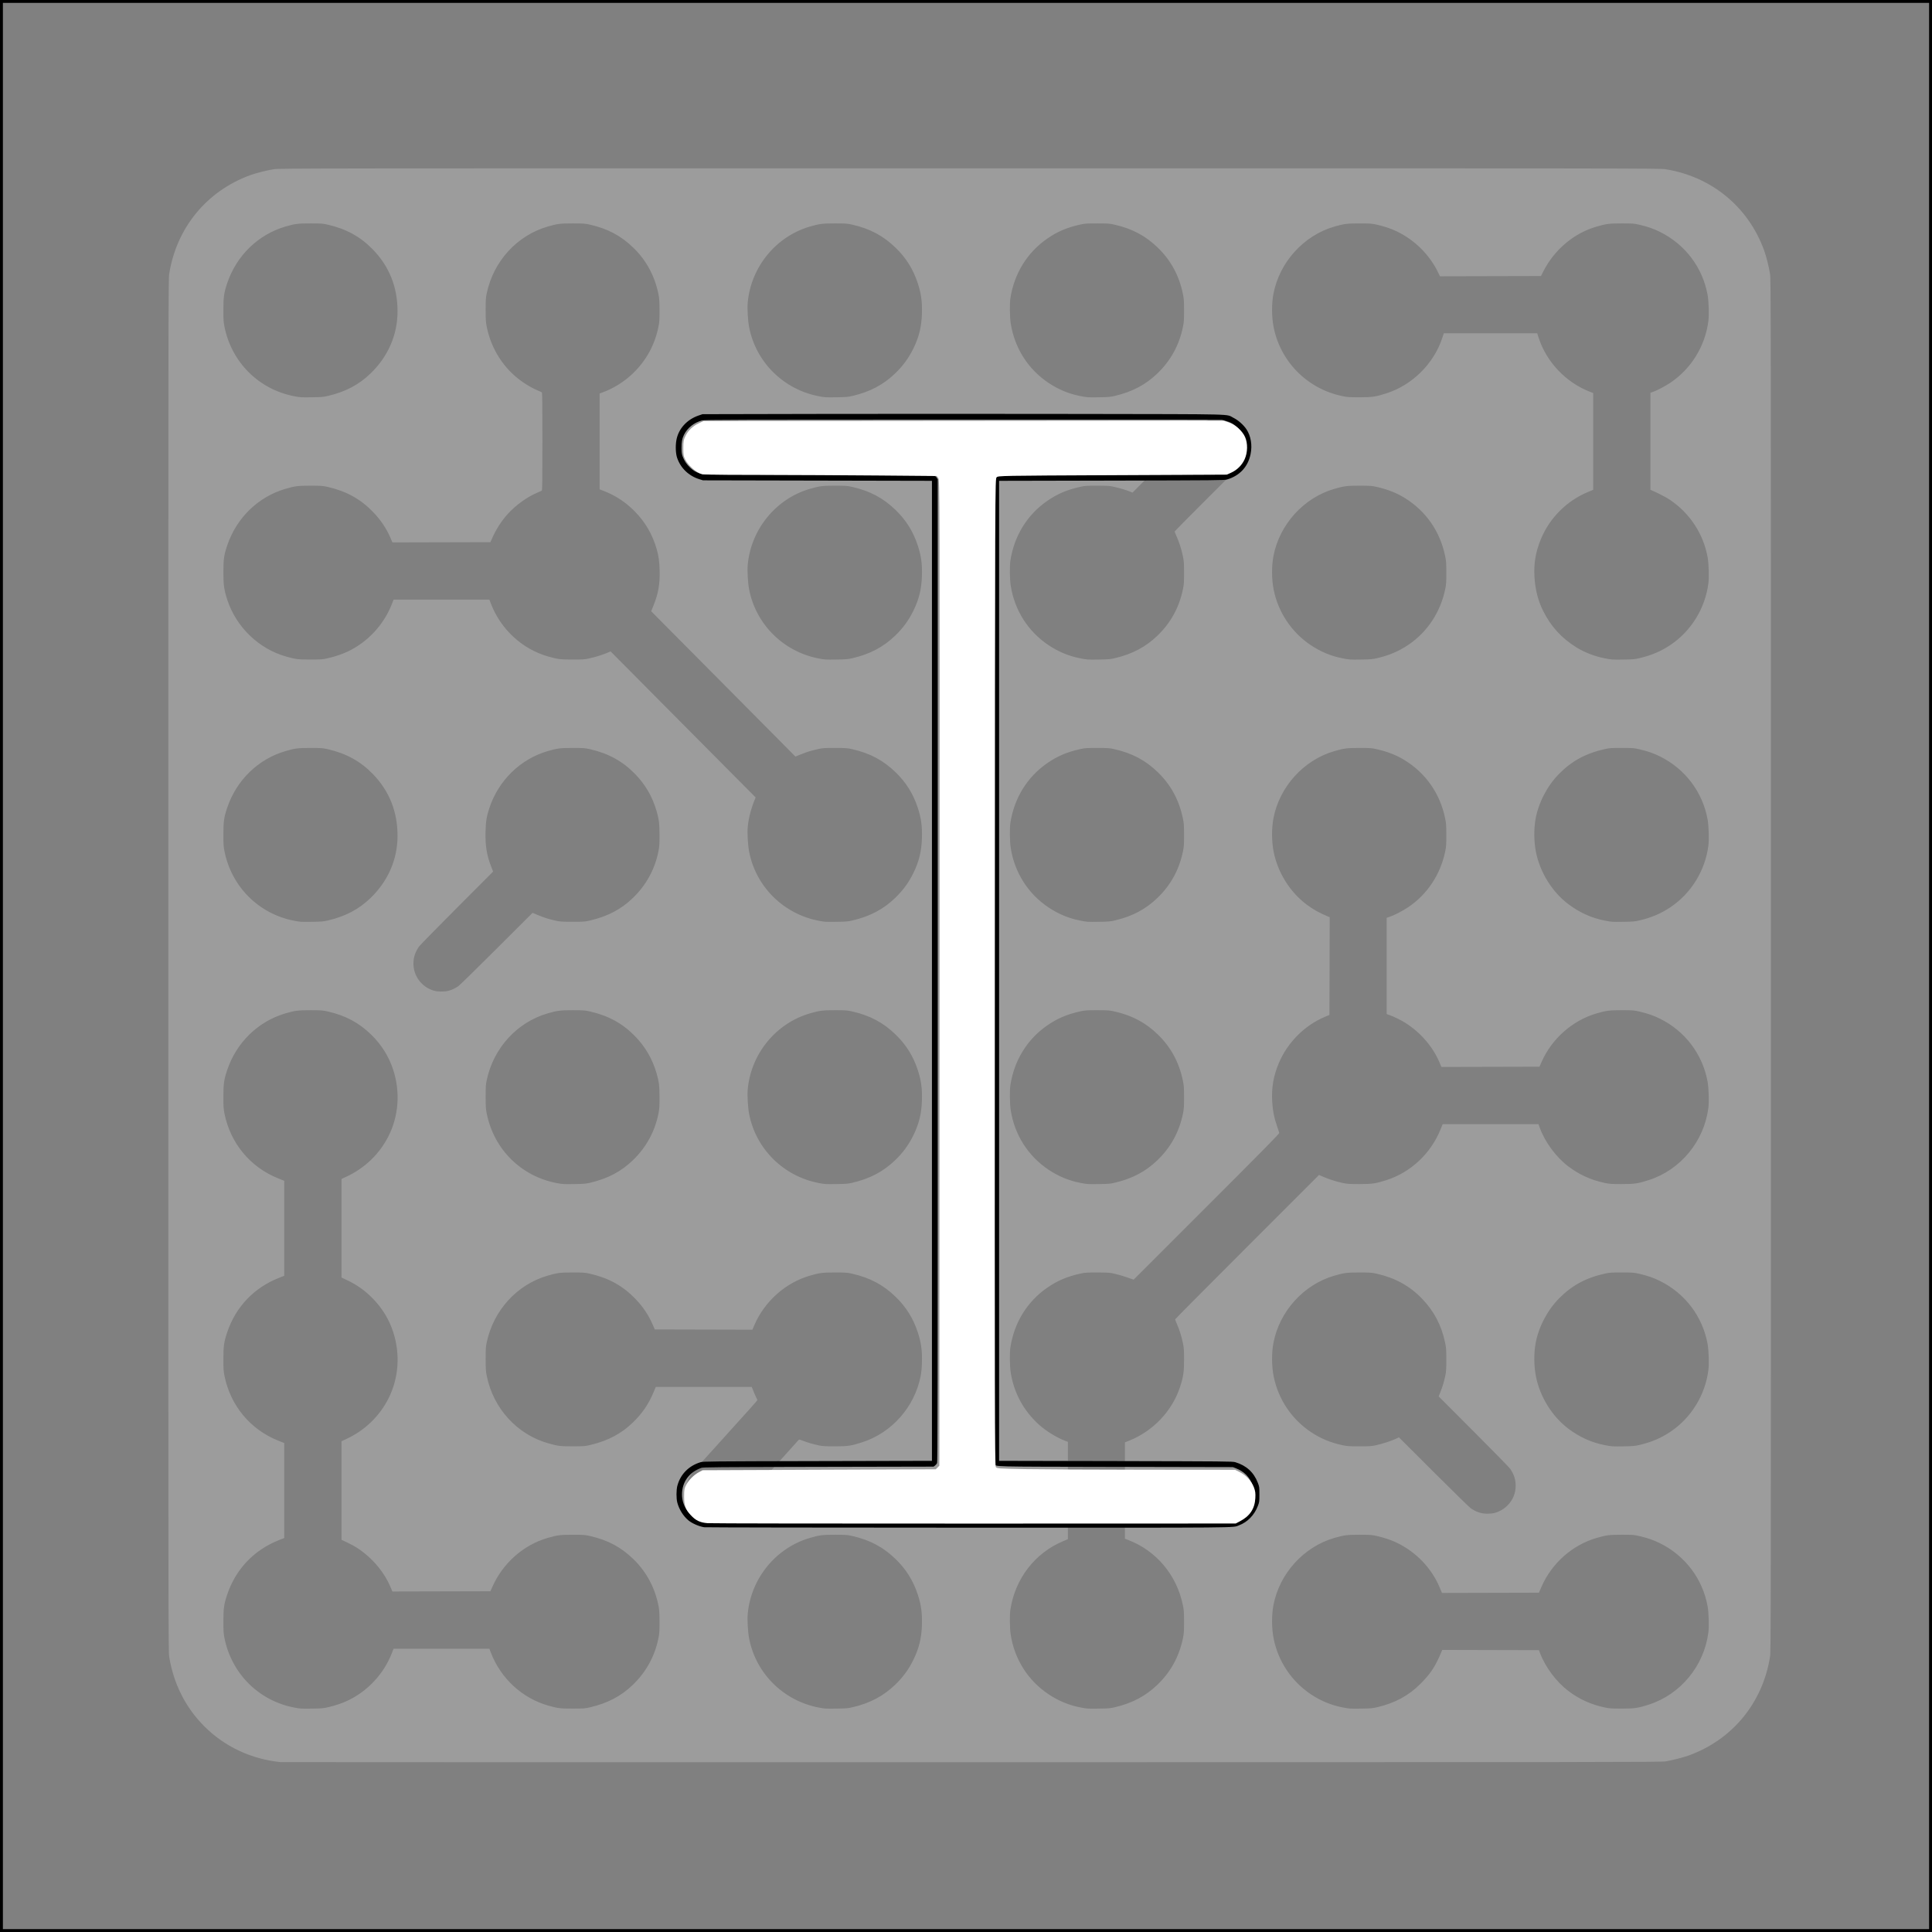 <?xml version="1.0" encoding="UTF-8" standalone="no"?>
<svg
   xmlns:dc="http://purl.org/dc/elements/1.1/"
   xmlns:cc="http://creativecommons.org/ns#"
   xmlns:rdf="http://www.w3.org/1999/02/22-rdf-syntax-ns#"
   xmlns:svg="http://www.w3.org/2000/svg"
   xmlns="http://www.w3.org/2000/svg"
   xmlns:sodipodi="http://sodipodi.sourceforge.net/DTD/sodipodi-0.dtd"
   xmlns:inkscape="http://www.inkscape.org/namespaces/inkscape"
   width="1411.111mm"
   height="1411.111mm"
   viewBox="0 0 1411.111 1411.111"
   version="1.1"
   id="svg8"
   inkscape:version="1.0.1 (3bc2e813f5, 2020-09-07)"
   sodipodi:docname="logo.svg">
  <rect x="0" y="0" width="1411.111" height="1411.111" fill="#808080" stroke="none"/>
  <defs
     id="defs2" />
  <sodipodi:namedview
     id="base"
     pagecolor="#ffffff"
     bordercolor="#666666"
     borderopacity="1.0"
     inkscape:pageopacity="0.0"
     inkscape:pageshadow="2"
     inkscape:zoom="0.31765564"
     inkscape:cx="1074.6479"
     inkscape:cy="2274.0444"
     inkscape:document-units="mm"
     inkscape:current-layer="layer1"
     inkscape:document-rotation="0"
     showgrid="false"
     inkscape:window-width="3840"
     inkscape:window-height="2066"
     inkscape:window-x="-11"
     inkscape:window-y="-11"
     inkscape:window-maximized="1" />
  <g
     inkscape:groupmode="layer"
     id="layer2"
     inkscape:label="Layer 2"
     style="display:none">
    <rect
       style="display:inline;fill:#1a1a1a;stroke-width:0.265"
       id="rect1431"
       width="1411.111"
       height="1411.111"
       x="0"
       y="0" />
  </g>
  <g
     inkscape:label="Back"
     inkscape:groupmode="layer"
     id="layer1"
     style="display:inline">
    <path
       style="fill:#ffffff;fill-opacity:0.226;stroke-width:0.353"
       d="m 204.964,1287.047 c -21.56,-2.231 -40.876,-11.304 -55.765,-26.193 -13.676,-13.676 -22.502,-31.203 -25.622,-50.884 -0.608,-3.835 -0.634,-24.563 -0.634,-504.944 0,-480.381 0.026,-501.109 0.634,-504.944 5.351,-33.756 27.491,-60.664 59.423,-72.223 4.209,-1.523 12.003,-3.478 17.082,-4.283 3.835,-0.608 24.682,-0.634 508.119,-0.634 483.436,0 504.284,0.026 508.119,0.634 33.756,5.351 60.664,27.491 72.223,59.423 1.523,4.209 3.478,12.003 4.283,17.082 0.608,3.835 0.634,24.563 0.634,504.944 0,480.381 -0.026,501.109 -0.634,504.944 -5.353,33.763 -27.489,60.663 -59.44,72.229 -3.725,1.348 -11.691,3.395 -16.656,4.28 -3.137,0.559 -35.521,0.6 -506.942,0.646 -276.975,0.027 -504.146,-0.01 -504.825,-0.078 z m 34.722,-40.118 c 5.322,-1.255 9.957,-2.806 13.93,-4.663 14.873,-6.95 26.733,-19.67 32.678,-35.048 l 1.164,-3.011 h 34.981 34.981 l 1.162,3.007 c 7.28,18.832 22.961,33.233 41.997,38.571 7.083,1.986 8.586,2.168 17.815,2.155 8.144,-0.012 8.877,-0.067 12.7,-0.969 12.848,-3.03 22.645,-8.199 31.181,-16.449 9.693,-9.368 15.967,-20.804 18.632,-33.957 0.706,-3.484 0.808,-5.019 0.797,-11.936 -0.01,-6.014 -0.162,-8.727 -0.627,-11.196 -2.533,-13.443 -8.787,-25.248 -18.288,-34.523 -9.023,-8.809 -18.742,-14.019 -31.695,-16.992 -3.777,-0.867 -4.653,-0.932 -12.7,-0.948 -9.169,-0.018 -11.435,0.269 -18.521,2.347 -17.708,5.192 -32.618,18.426 -40.284,35.756 l -1.396,3.155 -35.794,0.09 -35.794,0.09 -1.327,-3.133 c -4.934,-11.653 -14.068,-22.213 -25.324,-29.277 -1.285,-0.806 -4.182,-2.344 -6.438,-3.416 l -4.102,-1.95 v -35.977 -35.977 l 3.791,-1.775 c 13.35,-6.25 24.045,-16.582 30.565,-29.53 7.415,-14.723 8.675,-32.101 3.497,-48.233 -3.029,-9.438 -7.923,-17.499 -15.065,-24.815 -5.555,-5.69 -11.342,-9.809 -18.686,-13.3 l -4.102,-1.95 v -35.978 -35.978 l 3.791,-1.775 c 13.35,-6.25 24.045,-16.582 30.565,-29.53 7.415,-14.723 8.675,-32.101 3.497,-48.233 -3.141,-9.788 -8.539,-18.468 -16.037,-25.787 -9.024,-8.809 -18.742,-14.019 -31.695,-16.992 -3.777,-0.867 -4.653,-0.932 -12.7,-0.948 -9.175,-0.018 -11.497,0.277 -18.521,2.352 -19.855,5.867 -35.597,21.212 -42.365,41.296 -2.35,6.973 -2.79,10.048 -2.79,19.482 0,7.435 0.099,8.954 0.81,12.465 4.371,21.572 18.804,38.999 39.054,47.152 l 4.586,1.847 v 34.679 34.679 l -3.762,1.48 c -18.294,7.195 -31.638,21.201 -37.898,39.776 -2.35,6.973 -2.79,10.048 -2.79,19.482 0,7.435 0.099,8.954 0.81,12.465 4.371,21.573 18.804,38.999 39.054,47.152 l 4.586,1.847 v 34.679 34.679 l -3.762,1.48 c -18.294,7.195 -31.638,21.201 -37.898,39.776 -2.35,6.973 -2.79,10.047 -2.79,19.482 0,7.435 0.099,8.954 0.81,12.465 5.263,25.977 25.153,45.711 51.048,50.649 4.35,0.829 4.776,0.853 13.053,0.736 6.868,-0.098 8.205,-0.215 11.615,-1.019 z m 383.143,-0.01 c 12.64,-2.977 22.402,-8.144 30.977,-16.396 5.739,-5.522 9.859,-11.153 13.322,-18.207 4.119,-8.389 5.953,-15.876 6.234,-25.451 0.261,-8.883 -0.551,-14.773 -3.092,-22.427 -3.352,-10.1 -8.506,-18.326 -16.095,-25.688 -8.981,-8.713 -18.668,-13.887 -31.523,-16.838 -3.777,-0.867 -4.653,-0.932 -12.7,-0.948 -9.169,-0.018 -11.435,0.269 -18.521,2.347 -24.706,7.244 -42.879,29.442 -45.285,55.315 -0.416,4.476 0.082,13.374 1.017,18.168 4.99,25.574 25.121,45.485 50.971,50.414 4.35,0.829 4.776,0.853 13.053,0.736 6.879,-0.098 8.202,-0.214 11.642,-1.025 z m 191.558,0 c 12.64,-2.977 22.402,-8.144 30.977,-16.396 9.701,-9.336 15.884,-20.586 18.633,-33.905 0.744,-3.604 0.835,-4.963 0.82,-12.171 -0.016,-7.409 -0.099,-8.499 -0.958,-12.544 -4.617,-21.74 -19.323,-39.187 -39.682,-47.077 l -2.558,-0.991 v -35.177 -35.177 l 2.91,-1.153 c 17.673,-6.999 31.714,-21.818 37.433,-39.506 2.352,-7.275 2.873,-10.863 2.867,-19.756 -0.004,-6.872 -0.114,-8.48 -0.818,-11.978 -0.967,-4.803 -2.456,-9.584 -4.334,-13.914 -0.753,-1.736 -1.369,-3.329 -1.369,-3.538 0,-0.209 23.645,-24.025 52.544,-52.924 l 52.544,-52.543 3.076,1.336 c 4.231,1.838 9.458,3.506 14.073,4.491 3.457,0.738 4.804,0.829 12.347,0.832 9.428,0.004 11.807,-0.345 19.756,-2.888 17.761,-5.684 32.452,-19.472 39.542,-37.109 l 1.505,-3.744 h 34.987 34.987 l 0.969,2.646 c 3.865,10.552 11.954,21.483 20.881,28.216 8.084,6.097 16.483,9.905 26.584,12.052 3.45,0.733 4.821,0.825 12.347,0.828 9.428,0.004 11.807,-0.345 19.756,-2.888 23.251,-7.441 40.504,-28.361 43.586,-52.85 0.547,-4.345 0.253,-14.346 -0.554,-18.871 -3.591,-20.124 -16.438,-37.132 -34.919,-46.229 -4.746,-2.336 -8.634,-3.684 -14.834,-5.142 -4.008,-0.943 -4.643,-0.992 -12.859,-1.004 -9.156,-0.013 -11.385,0.268 -18.521,2.339 -17.447,5.062 -32.595,18.383 -40.049,35.22 l -1.64,3.704 -35.808,0.09 -35.807,0.09 -1.476,-3.457 c -4.951,-11.596 -13.984,-21.968 -25.228,-28.969 -3.009,-1.873 -7.926,-4.282 -10.971,-5.374 l -2.303,-0.826 v -35.164 -35.164 l 1.852,-0.602 c 3.507,-1.139 9.623,-4.284 13.864,-7.129 13.884,-9.313 23.512,-23.804 27.01,-40.657 0.75,-3.613 0.84,-4.944 0.825,-12.171 -0.016,-7.408 -0.099,-8.499 -0.959,-12.544 -3.799,-17.887 -14.086,-32.532 -29.539,-42.055 -5.814,-3.583 -12.302,-6.143 -20.108,-7.935 -3.777,-0.867 -4.653,-0.932 -12.7,-0.948 -9.16,-0.018 -11.377,0.261 -18.521,2.334 -22.358,6.486 -40.029,25.993 -44.442,49.057 -1.411,7.376 -1.34,17.059 0.181,24.612 3.033,15.055 11.875,29.204 23.918,38.272 4.932,3.713 9.463,6.235 16.2,9.015 l 0.795,0.328 -0.09,35.694 -0.09,35.694 -3.175,1.32 c -14.855,6.176 -27.368,18.68 -33.739,33.715 -4.024,9.496 -5.517,18.168 -4.893,28.423 0.405,6.657 1.341,11.433 3.406,17.392 0.874,2.522 1.664,4.904 1.755,5.292 0.131,0.558 -10.977,11.844 -53.098,53.953 l -53.264,53.247 -1.168,-0.399 c -0.643,-0.22 -2.824,-0.973 -4.847,-1.673 -2.023,-0.7 -5.516,-1.694 -7.761,-2.207 -3.802,-0.869 -4.677,-0.935 -12.726,-0.951 -7.774,-0.015 -9.015,0.065 -12.347,0.8 -9.909,2.186 -16.923,5.182 -24.518,10.472 -14.44,10.057 -23.886,25.426 -26.669,43.391 -0.595,3.838 -0.475,13.719 0.22,18.224 2.317,15.011 9.41,28.111 20.757,38.337 4.977,4.486 12.745,9.3 18.64,11.552 l 2.398,0.916 v 35.55 35.55 l -3.228,1.338 c -20.757,8.604 -35.262,27.335 -38.788,50.092 -0.595,3.838 -0.475,13.719 0.22,18.224 2.79,18.071 12.69,33.651 27.755,43.677 7.101,4.726 14.738,7.896 22.859,9.49 5.306,1.041 5.393,1.047 13.935,0.925 6.879,-0.098 8.202,-0.214 11.642,-1.025 z m 191.558,0 c 12.986,-3.059 22.901,-8.433 31.592,-17.123 7.492,-7.491 11.06,-12.991 15.519,-23.92 l 0.325,-0.795 35.322,0.09 35.321,0.09 0.796,2.117 c 3.856,10.249 11.972,21.104 20.7,27.687 8.084,6.097 16.483,9.905 26.584,12.052 3.45,0.733 4.821,0.825 12.347,0.828 9.428,0 11.807,-0.345 19.756,-2.888 23.251,-7.441 40.504,-28.361 43.586,-52.85 0.547,-4.345 0.253,-14.346 -0.554,-18.871 -3.591,-20.124 -16.438,-37.132 -34.919,-46.23 -4.746,-2.336 -8.634,-3.684 -14.834,-5.142 -4.008,-0.943 -4.643,-0.992 -12.859,-1.004 -9.156,-0.013 -11.385,0.268 -18.521,2.339 -17.684,5.13 -32.839,18.59 -40.253,35.749 l -1.829,4.233 -35.41,0.09 -35.41,0.09 -1.663,-3.97 c -5.963,-14.233 -17.409,-26.111 -31.667,-32.863 -4.071,-1.928 -8.688,-3.471 -14.105,-4.715 -3.777,-0.867 -4.653,-0.932 -12.7,-0.948 -9.16,-0.018 -11.377,0.261 -18.521,2.334 -22.358,6.486 -40.029,25.993 -44.442,49.057 -1.411,7.376 -1.34,17.059 0.181,24.612 3.342,16.592 13.138,31.188 27.223,40.562 7.101,4.726 14.738,7.896 22.859,9.49 5.306,1.041 5.393,1.047 13.935,0.925 6.879,-0.098 8.202,-0.214 11.642,-1.025 z M 527.908,1108.849 c 5.161,-1.889 7.84,-4.296 20.678,-18.586 4.356,-4.849 9.514,-10.564 11.462,-12.7 1.948,-2.136 7.884,-8.725 13.191,-14.643 5.307,-5.918 9.84,-10.967 10.072,-11.22 0.344,-0.375 0.918,-0.263 3.101,0.604 3.097,1.23 7.613,2.539 11.899,3.448 2.412,0.512 4.656,0.637 11.465,0.638 9.434,0 11.833,-0.349 19.756,-2.893 21.798,-7.001 38.339,-25.631 42.883,-48.3 0.532,-2.655 0.824,-5.701 0.947,-9.886 0.261,-8.883 -0.551,-14.773 -3.092,-22.427 -3.352,-10.1 -8.506,-18.326 -16.095,-25.688 -8.981,-8.713 -18.668,-13.887 -31.523,-16.838 -3.777,-0.867 -4.653,-0.932 -12.7,-0.948 -9.169,-0.018 -11.435,0.269 -18.521,2.347 -17.791,5.217 -32.983,18.757 -40.421,36.029 l -1.47,3.414 -35.647,-0.09 -35.647,-0.09 -1.468,-3.391 c -3.132,-7.236 -7.226,-13.327 -12.863,-19.136 -9.078,-9.357 -19.381,-15.05 -32.82,-18.135 -3.777,-0.867 -4.653,-0.932 -12.7,-0.948 -9.169,-0.018 -11.435,0.269 -18.521,2.347 -22.282,6.533 -39.316,25.178 -44.342,48.533 -0.722,3.358 -0.814,4.735 -0.814,12.25 0,7.435 0.099,8.954 0.81,12.465 4.821,23.797 22.236,42.823 45.051,49.221 7.083,1.986 8.586,2.168 17.815,2.155 8.144,-0.012 8.877,-0.067 12.7,-0.969 12.964,-3.058 22.719,-8.232 31.341,-16.625 6.852,-6.67 11.322,-13.276 15.059,-22.258 l 1.468,-3.528 h 35.044 35.044 l 1.28,3.175 c 0.704,1.746 1.628,3.843 2.053,4.66 0.425,0.817 0.772,1.628 0.772,1.802 0,0.311 -6.372,7.44 -28.751,32.165 -20.069,22.174 -19.888,21.958 -21.682,25.791 -1.206,2.576 -2.118,6.361 -2.118,8.783 0,2.679 0.965,6.387 2.441,9.383 2.397,4.864 7.465,9.002 12.931,10.559 2.666,0.76 9.283,0.498 11.932,-0.471 z m 563.712,-3.803 c 3.391,-0.875 6.833,-2.864 9.403,-5.434 3.941,-3.941 5.994,-8.896 5.994,-14.467 0,-4.5 -1.177,-8.153 -3.977,-12.347 -0.583,-0.873 -12.574,-13.126 -26.647,-27.229 l -25.587,-25.641 1.289,-3.286 c 1.643,-4.188 2.472,-6.95 3.476,-11.577 0.71,-3.272 0.803,-4.672 0.798,-11.994 -0.01,-7.634 -0.081,-8.641 -0.949,-12.721 -2.689,-12.628 -8.156,-22.932 -16.996,-32.032 -8.871,-9.133 -19.377,-14.91 -32.654,-17.958 -3.777,-0.867 -4.653,-0.932 -12.7,-0.948 -9.16,-0.018 -11.377,0.261 -18.521,2.334 -22.358,6.486 -40.029,25.993 -44.442,49.057 -1.411,7.376 -1.34,17.059 0.181,24.612 3.342,16.592 13.138,31.188 27.223,40.562 7.066,4.703 14.386,7.75 23.035,9.588 3.45,0.733 4.821,0.825 12.347,0.828 7.589,0 8.851,-0.083 12.171,-0.822 4.682,-1.042 10.647,-2.958 14.071,-4.518 l 2.65,-1.208 25.418,25.363 c 13.98,13.95 26.132,25.84 27.005,26.422 4.209,2.808 7.607,3.917 12.12,3.953 1.79,0.014 4.05,-0.214 5.292,-0.534 z m 105.884,-49.681 c 8.83,-2.08 15.671,-5 22.595,-9.645 15.166,-10.172 25.397,-26.823 27.694,-45.069 0.547,-4.345 0.253,-14.346 -0.554,-18.871 -3.591,-20.124 -16.438,-37.132 -34.919,-46.229 -4.746,-2.336 -8.634,-3.684 -14.834,-5.142 -4.008,-0.943 -4.643,-0.992 -12.859,-1.004 -7.763,-0.011 -9.02,0.071 -12.347,0.805 -13.921,3.071 -24.258,8.663 -33.636,18.196 -8.632,8.774 -15.067,21.236 -17.143,33.198 -1.257,7.242 -1.125,16.481 0.338,23.812 2.968,14.871 11.865,29.183 23.68,38.094 8.102,6.11 16.881,10.085 26.407,11.954 5.306,1.041 5.393,1.047 13.935,0.925 6.879,-0.098 8.202,-0.214 11.642,-1.025 z M 431.244,863.812 c 12.705,-2.995 22.529,-8.19 31.032,-16.408 9.693,-9.368 15.967,-20.804 18.632,-33.957 0.706,-3.484 0.808,-5.019 0.797,-11.936 -0.015,-8.519 -0.372,-11.452 -2.137,-17.545 -3.062,-10.567 -8.202,-19.412 -15.807,-27.202 -9.006,-9.225 -19.329,-14.902 -32.666,-17.964 -3.777,-0.867 -4.653,-0.932 -12.7,-0.948 -9.169,-0.018 -11.435,0.269 -18.521,2.347 -22.282,6.533 -39.316,25.178 -44.342,48.533 -0.722,3.358 -0.814,4.735 -0.814,12.25 0,7.435 0.099,8.954 0.81,12.465 5.275,26.035 25.095,45.701 51.048,50.649 4.35,0.829 4.776,0.853 13.053,0.736 6.868,-0.098 8.205,-0.215 11.615,-1.019 z m 191.585,-0.005 c 12.64,-2.977 22.402,-8.144 30.977,-16.396 5.739,-5.522 9.859,-11.153 13.322,-18.207 4.119,-8.389 5.953,-15.876 6.234,-25.451 0.261,-8.883 -0.551,-14.773 -3.092,-22.427 -3.352,-10.1 -8.506,-18.326 -16.095,-25.688 -8.981,-8.713 -18.668,-13.887 -31.523,-16.838 -3.777,-0.867 -4.653,-0.932 -12.7,-0.948 -9.169,-0.018 -11.435,0.269 -18.521,2.347 -24.706,7.244 -42.879,29.442 -45.285,55.315 -0.416,4.476 0.082,13.374 1.017,18.168 4.99,25.574 25.121,45.485 50.971,50.414 4.35,0.829 4.776,0.853 13.053,0.736 6.879,-0.098 8.202,-0.214 11.642,-1.025 z m 191.558,0 c 12.64,-2.977 22.402,-8.144 30.977,-16.396 9.701,-9.336 15.884,-20.586 18.633,-33.905 0.744,-3.604 0.835,-4.963 0.82,-12.171 -0.016,-7.408 -0.099,-8.499 -0.958,-12.544 -2.783,-13.104 -8.795,-24.102 -18.124,-33.152 -8.981,-8.713 -18.668,-13.887 -31.523,-16.838 -3.777,-0.867 -4.653,-0.932 -12.7,-0.948 -7.774,-0.015 -9.015,0.065 -12.347,0.8 -9.909,2.186 -16.923,5.182 -24.518,10.472 -14.44,10.057 -23.886,25.426 -26.669,43.391 -0.595,3.838 -0.475,13.719 0.22,18.224 2.79,18.071 12.69,33.651 27.755,43.677 7.101,4.726 14.738,7.896 22.859,9.49 5.306,1.041 5.393,1.047 13.935,0.925 6.879,-0.098 8.202,-0.214 11.642,-1.025 z M 327.478,723.698 c 2.345,-0.608 4.849,-1.78 7.308,-3.422 0.873,-0.583 13.421,-12.869 27.884,-27.302 l 26.296,-26.242 3.799,1.592 c 4.434,1.857 8.194,3.043 13.105,4.131 3.115,0.69 4.561,0.783 12.347,0.792 8.385,0.01 9.019,-0.037 12.876,-0.949 12.864,-3.041 22.647,-8.203 31.181,-16.452 9.693,-9.368 15.967,-20.804 18.632,-33.957 0.706,-3.484 0.808,-5.019 0.797,-11.936 -0.015,-8.519 -0.372,-11.452 -2.137,-17.545 -3.062,-10.567 -8.202,-19.412 -15.807,-27.202 -9.006,-9.226 -19.329,-14.902 -32.666,-17.964 -3.777,-0.867 -4.653,-0.932 -12.7,-0.948 -9.169,-0.018 -11.435,0.269 -18.521,2.347 -19.852,5.821 -35.819,21.452 -42.452,41.557 -2.041,6.186 -2.605,9.721 -2.79,17.473 -0.241,10.12 0.899,17.078 4.159,25.384 l 1.386,3.531 -26.581,26.636 c -14.62,14.65 -27.058,27.35 -27.641,28.223 -2.801,4.195 -3.977,7.847 -3.977,12.347 0,9.194 6.091,17.239 14.993,19.802 2.721,0.783 7.696,0.833 10.507,0.104 z M 239.686,672.254 c 12.821,-3.023 22.603,-8.223 31.192,-16.584 12.623,-12.287 19.448,-28.066 19.48,-45.036 0.034,-17.817 -6.043,-33.022 -18.155,-45.429 -9.006,-9.226 -19.329,-14.902 -32.666,-17.964 -3.777,-0.867 -4.653,-0.932 -12.7,-0.948 -9.175,-0.018 -11.497,0.277 -18.521,2.352 -19.855,5.867 -35.597,21.212 -42.365,41.296 -2.35,6.973 -2.79,10.048 -2.79,19.482 0,7.435 0.099,8.954 0.81,12.465 5.263,25.978 25.153,45.711 51.048,50.649 4.35,0.829 4.776,0.853 13.053,0.736 6.868,-0.098 8.205,-0.215 11.615,-1.019 z m 383.143,-0.005 c 12.64,-2.977 22.402,-8.144 30.977,-16.396 5.739,-5.522 9.859,-11.153 13.322,-18.207 4.119,-8.389 5.953,-15.876 6.234,-25.451 0.261,-8.883 -0.551,-14.773 -3.092,-22.427 -3.352,-10.1 -8.506,-18.326 -16.095,-25.688 -8.981,-8.713 -18.668,-13.887 -31.523,-16.838 -3.777,-0.867 -4.653,-0.932 -12.7,-0.948 -7.785,-0.015 -9.011,0.064 -12.347,0.803 -5.163,1.143 -8.015,2.019 -12.643,3.883 l -4,1.611 -15.197,-15.328 C 557.408,528.832 540.317,511.616 527.788,499.004 515.258,486.392 498.393,469.406 490.311,461.257 l -14.695,-14.817 1.711,-4.233 c 3.517,-8.703 4.748,-15.754 4.466,-25.576 -0.197,-6.85 -0.728,-10.617 -2.227,-15.79 -3.059,-10.557 -8.202,-19.406 -15.804,-27.193 -6.558,-6.717 -14.113,-11.714 -22.78,-15.065 l -3.007,-1.162 v -35.024 -35.024 l 2.158,-0.772 c 7.829,-2.803 15.965,-7.899 22.144,-13.871 9.693,-9.368 15.967,-20.804 18.632,-33.957 0.706,-3.484 0.808,-5.019 0.797,-11.936 -0.01,-6.014 -0.162,-8.727 -0.627,-11.196 -2.533,-13.443 -8.787,-25.248 -18.288,-34.523 -9.023,-8.809 -18.742,-14.019 -31.695,-16.992 -3.777,-0.867 -4.653,-0.932 -12.7,-0.948 -9.169,-0.018 -11.435,0.269 -18.521,2.347 -22.282,6.533 -39.316,25.178 -44.342,48.533 -0.722,3.358 -0.814,4.735 -0.814,12.25 0,7.435 0.099,8.954 0.81,12.465 3.335,16.459 12.644,30.814 26.001,40.093 3.88,2.695 8.003,5.019 11.289,6.36 1.358,0.555 2.668,1.157 2.91,1.339 0.348,0.261 0.441,7.851 0.441,35.875 0,28.024 -0.093,35.614 -0.441,35.875 -0.243,0.182 -1.552,0.791 -2.91,1.353 -7.663,3.173 -16.078,9.21 -22.025,15.8 -4.467,4.951 -8.422,11.083 -11.204,17.371 l -1.396,3.155 -35.794,0.09 -35.794,0.09 -1.327,-3.133 c -2.947,-6.961 -7.281,-13.406 -12.922,-19.221 -9.078,-9.357 -19.381,-15.05 -32.82,-18.135 -3.777,-0.867 -4.653,-0.932 -12.7,-0.948 -9.175,-0.018 -11.497,0.277 -18.521,2.352 -19.855,5.867 -35.597,21.212 -42.365,41.296 -2.35,6.973 -2.79,10.048 -2.79,19.482 0,9.533 0.49,13.009 2.851,20.226 6.522,19.933 23.046,35.862 43.01,41.459 7.083,1.986 8.586,2.168 17.815,2.155 8.144,-0.012 8.877,-0.067 12.7,-0.969 5.458,-1.287 10.059,-2.825 14.095,-4.711 14.856,-6.942 26.72,-19.67 32.662,-35.041 l 1.164,-3.011 h 34.981 34.981 l 1.162,3.007 c 7.28,18.832 22.961,33.233 41.997,38.571 7.01,1.966 8.614,2.163 17.639,2.165 7.571,0.004 8.853,-0.084 12.114,-0.815 4.658,-1.043 9.365,-2.493 12.875,-3.967 l 2.764,-1.16 13.813,13.908 c 7.597,7.649 24.053,24.227 36.568,36.839 12.515,12.612 30.134,30.349 39.153,39.416 l 16.398,16.485 -0.471,1.153 c -2.93,7.177 -4.69,13.961 -5.287,20.38 -0.416,4.476 0.082,13.374 1.017,18.168 4.99,25.574 25.121,45.485 50.971,50.414 4.35,0.829 4.776,0.853 13.053,0.736 6.879,-0.098 8.202,-0.214 11.642,-1.025 z m 191.558,0 c 12.64,-2.977 22.402,-8.144 30.977,-16.396 9.701,-9.336 15.884,-20.586 18.633,-33.905 0.744,-3.604 0.835,-4.963 0.82,-12.171 -0.016,-7.408 -0.099,-8.499 -0.958,-12.544 -2.783,-13.104 -8.795,-24.102 -18.124,-33.152 -8.981,-8.713 -18.668,-13.887 -31.523,-16.838 -3.777,-0.867 -4.653,-0.932 -12.7,-0.948 -7.774,-0.015 -9.015,0.065 -12.347,0.8 -9.909,2.186 -16.923,5.182 -24.518,10.472 -14.44,10.057 -23.886,25.426 -26.669,43.391 -0.595,3.838 -0.475,13.719 0.22,18.224 2.79,18.071 12.69,33.651 27.755,43.677 7.101,4.726 14.738,7.896 22.859,9.49 5.306,1.041 5.393,1.047 13.935,0.925 6.879,-0.098 8.202,-0.214 11.642,-1.025 z m 383.117,0 c 8.83,-2.08 15.671,-5 22.595,-9.644 15.166,-10.173 25.397,-26.823 27.694,-45.069 0.547,-4.345 0.253,-14.346 -0.554,-18.871 -3.591,-20.124 -16.438,-37.132 -34.919,-46.229 -4.746,-2.336 -8.634,-3.684 -14.834,-5.142 -4.008,-0.943 -4.643,-0.992 -12.859,-1.004 -7.763,-0.011 -9.02,0.071 -12.347,0.805 -13.921,3.071 -24.258,8.663 -33.636,18.196 -8.632,8.774 -15.067,21.236 -17.143,33.198 -1.257,7.242 -1.125,16.481 0.338,23.812 2.968,14.871 11.865,29.182 23.68,38.094 8.102,6.11 16.881,10.085 26.407,11.954 5.306,1.041 5.393,1.047 13.935,0.925 6.879,-0.098 8.202,-0.214 11.642,-1.025 z M 622.829,480.69 c 12.64,-2.977 22.402,-8.144 30.977,-16.396 5.739,-5.522 9.859,-11.153 13.322,-18.207 4.119,-8.389 5.953,-15.876 6.234,-25.451 0.261,-8.883 -0.551,-14.773 -3.092,-22.427 -3.352,-10.1 -8.506,-18.326 -16.095,-25.688 -8.981,-8.713 -18.668,-13.887 -31.523,-16.838 -3.777,-0.867 -4.653,-0.932 -12.7,-0.948 -9.169,-0.018 -11.435,0.269 -18.521,2.347 -24.706,7.244 -42.879,29.442 -45.285,55.315 -0.416,4.476 0.082,13.374 1.017,18.168 4.99,25.574 25.121,45.485 50.971,50.414 4.35,0.829 4.776,0.853 13.053,0.736 6.879,-0.098 8.202,-0.214 11.642,-1.025 z m 191.558,0 c 12.64,-2.977 22.402,-8.144 30.977,-16.396 9.701,-9.336 15.884,-20.586 18.633,-33.905 0.744,-3.604 0.835,-4.963 0.82,-12.171 -0.016,-7.408 -0.099,-8.499 -0.958,-12.544 -1.025,-4.827 -2.718,-10.011 -4.661,-14.276 -0.683,-1.499 -1.242,-2.917 -1.242,-3.15 0,-0.234 11.188,-11.572 24.862,-25.195 24.536,-24.445 24.88,-24.808 26.288,-27.665 2.46,-4.99 3.026,-9.613 1.777,-14.498 -1.928,-7.537 -7.237,-13.059 -14.65,-15.238 -1.407,-0.413 -3.3,-0.621 -5.644,-0.619 -4.251,0.004 -7.969,1.078 -11.297,3.262 -1.376,0.903 -10.94,10.227 -27.124,26.442 l -24.999,25.048 -1.804,-0.729 c -2.935,-1.187 -6.828,-2.361 -11.152,-3.363 -3.792,-0.879 -4.621,-0.941 -12.7,-0.957 -7.774,-0.015 -9.015,0.065 -12.347,0.8 -9.909,2.186 -16.923,5.182 -24.518,10.472 -14.44,10.057 -23.886,25.426 -26.669,43.391 -0.595,3.838 -0.475,13.719 0.22,18.224 2.79,18.071 12.69,33.651 27.755,43.677 7.101,4.726 14.738,7.896 22.859,9.49 5.306,1.041 5.393,1.047 13.935,0.925 6.879,-0.098 8.202,-0.214 11.642,-1.025 z m 191.558,0 c 8.83,-2.08 15.671,-5 22.595,-9.644 13.884,-9.313 23.512,-23.804 27.01,-40.657 0.75,-3.613 0.84,-4.944 0.825,-12.171 -0.016,-7.408 -0.099,-8.499 -0.959,-12.544 -3.799,-17.887 -14.086,-32.532 -29.539,-42.055 -5.814,-3.583 -12.302,-6.143 -20.108,-7.935 -3.777,-0.867 -4.653,-0.932 -12.7,-0.948 -9.16,-0.018 -11.377,0.261 -18.521,2.334 -22.358,6.486 -40.029,25.993 -44.442,49.057 -1.411,7.376 -1.34,17.059 0.181,24.612 3.342,16.592 13.138,31.188 27.223,40.561 7.101,4.726 14.738,7.896 22.859,9.49 5.306,1.041 5.393,1.047 13.935,0.925 6.879,-0.098 8.202,-0.214 11.642,-1.025 z m 191.558,0 c 8.83,-2.08 15.671,-5 22.595,-9.644 15.166,-10.173 25.397,-26.823 27.694,-45.069 0.547,-4.345 0.253,-14.346 -0.554,-18.871 -3.068,-17.195 -13.006,-32.322 -27.687,-42.14 -2.584,-1.728 -8.304,-4.708 -12.788,-6.661 l -1.323,-0.576 v -35.433 -35.433 l 1.323,-0.424 c 2.969,-0.951 9.339,-4.272 13.335,-6.952 15.166,-10.173 25.397,-26.823 27.694,-45.069 0.547,-4.345 0.253,-14.346 -0.554,-18.871 -3.591,-20.124 -16.438,-37.132 -34.919,-46.229 -4.746,-2.336 -8.634,-3.684 -14.834,-5.142 -4.008,-0.943 -4.643,-0.992 -12.859,-1.004 -9.156,-0.013 -11.385,0.268 -18.521,2.339 -16.631,4.825 -30.849,16.827 -38.994,32.919 l -1.611,3.183 -36.89,0.09 -36.89,0.09 -1.133,-2.383 c -6.294,-13.244 -17.338,-24.235 -30.714,-30.57 -4.071,-1.928 -8.688,-3.471 -14.105,-4.715 -3.777,-0.867 -4.653,-0.932 -12.7,-0.948 -9.16,-0.018 -11.377,0.261 -18.521,2.334 -22.358,6.486 -40.029,25.993 -44.442,49.057 -1.411,7.376 -1.34,17.059 0.181,24.612 3.342,16.592 13.138,31.188 27.223,40.561 7.066,4.703 14.386,7.75 23.035,9.588 3.45,0.733 4.821,0.825 12.347,0.828 9.428,0.003 11.807,-0.345 19.756,-2.888 18.841,-6.03 34.6,-21.653 40.763,-40.412 l 1.13,-3.44 h 34.1 34.1 l 1.151,3.512 c 5.766,17.592 19.827,32.372 37.275,39.181 l 2.47,0.964 v 35.348 35.348 l -3.704,1.524 c -15.531,6.388 -28.16,19.024 -34.52,34.536 -3.865,9.427 -5.256,17.704 -4.65,27.662 0.566,9.293 2.628,17.32 6.374,24.807 5.673,11.339 13.482,19.87 24.333,26.583 5.865,3.628 13.308,6.505 20.458,7.908 5.306,1.041 5.393,1.047 13.935,0.925 6.879,-0.098 8.202,-0.214 11.642,-1.025 z M 239.686,289.137 c 12.821,-3.023 22.603,-8.223 31.192,-16.584 12.623,-12.287 19.448,-28.066 19.48,-45.036 0.034,-17.817 -6.043,-33.022 -18.155,-45.429 -9.006,-9.225 -19.329,-14.902 -32.666,-17.964 -3.777,-0.867 -4.653,-0.932 -12.7,-0.948 -9.175,-0.018 -11.497,0.277 -18.521,2.352 -19.855,5.867 -35.597,21.212 -42.365,41.296 -2.35,6.973 -2.79,10.048 -2.79,19.482 0,7.435 0.099,8.954 0.81,12.465 5.263,25.978 25.153,45.711 51.048,50.649 4.35,0.829 4.776,0.853 13.053,0.736 6.868,-0.098 8.205,-0.215 11.615,-1.019 z m 383.143,-0.005 c 12.64,-2.977 22.402,-8.144 30.977,-16.396 5.739,-5.522 9.859,-11.153 13.322,-18.207 4.119,-8.389 5.953,-15.876 6.234,-25.451 0.261,-8.883 -0.551,-14.773 -3.092,-22.427 -3.352,-10.1 -8.506,-18.326 -16.095,-25.688 -8.981,-8.713 -18.668,-13.887 -31.523,-16.838 -3.777,-0.867 -4.653,-0.932 -12.7,-0.948 -9.169,-0.018 -11.435,0.269 -18.521,2.347 -24.706,7.244 -42.879,29.442 -45.285,55.315 -0.416,4.476 0.082,13.374 1.017,18.168 4.99,25.574 25.121,45.485 50.971,50.414 4.35,0.829 4.776,0.853 13.053,0.736 6.879,-0.098 8.202,-0.214 11.642,-1.025 z m 191.558,0 c 12.64,-2.977 22.402,-8.144 30.977,-16.396 9.701,-9.336 15.884,-20.586 18.633,-33.905 0.744,-3.604 0.835,-4.963 0.82,-12.171 -0.016,-7.408 -0.099,-8.499 -0.958,-12.544 -2.783,-13.104 -8.795,-24.102 -18.124,-33.152 -8.981,-8.713 -18.668,-13.887 -31.523,-16.838 -3.777,-0.867 -4.653,-0.932 -12.7,-0.948 -7.774,-0.015 -9.015,0.065 -12.347,0.8 -9.909,2.186 -16.923,5.182 -24.518,10.472 -14.44,10.057 -23.886,25.426 -26.669,43.391 -0.595,3.838 -0.475,13.719 0.22,18.224 2.79,18.071 12.69,33.651 27.755,43.677 7.101,4.726 14.738,7.896 22.859,9.49 5.306,1.041 5.393,1.047 13.935,0.925 6.879,-0.098 8.202,-0.214 11.642,-1.025 z"
       id="path1446" />
  </g>
  <g
     inkscape:groupmode="layer"
     id="layer3"
     inkscape:label="I"
     style="display:inline"
     sodipodi:insensitive="true">
    <path
       style="fill:#000000;stroke-width:0.353"
       d="M 0,705.556 V 0 h 705.556 705.556 v 705.556 705.556 H 705.556 0 Z m 1408.995,0 V 2.117 H 705.556 2.117 V 705.556 1408.995 H 705.556 1408.995 Z m -894.728,409.916 c -3.889,-0.655 -8.718,-2.766 -11.436,-5 -3.7,-3.041 -6.832,-8.041 -8.129,-12.98 -0.811,-3.089 -0.788,-9.252 0.046,-12.347 2.269,-8.421 8.366,-14.593 16.957,-17.166 2.003,-0.6 6.587,-0.644 85.549,-0.818 l 83.432,-0.184 V 709.083 351.19 l -83.608,-0.178 -83.608,-0.178 -2.64,-0.816 c -7.755,-2.398 -13.72,-8.115 -16.26,-15.585 -1.058,-3.112 -1.296,-8.617 -0.557,-12.872 1.439,-8.278 7.629,-15.157 16.282,-18.093 l 2.822,-0.958 84.314,-0.178 c 46.373,-0.098 132.018,-0.094 190.324,0.008 118.968,0.208 107.184,-0.089 113.189,2.851 3.372,1.651 7.321,5.141 9.456,8.358 3.241,4.883 4.359,11.636 3.006,18.159 -1.923,9.274 -7.935,15.749 -17.172,18.498 -1.998,0.595 -6.73,0.64 -84.314,0.807 l -82.197,0.177 v 357.893 357.893 l 85.196,0.176 c 80.67,0.167 85.308,0.21 87.312,0.81 8.105,2.427 13.549,7.405 16.478,15.068 1.113,2.912 1.145,3.146 1.145,8.463 0,5.317 -0.032,5.551 -1.145,8.463 -2.549,6.67 -7.535,11.788 -13.759,14.126 -4.964,1.865 7.644,1.756 -198.101,1.711 -105,-0.023 -191.662,-0.168 -192.581,-0.323 z m 386.566,-4.406 c 3.226,-0.824 6.309,-2.487 8.695,-4.693 2.629,-2.43 4.125,-4.694 5.355,-8.109 0.807,-2.239 0.929,-3.131 0.929,-6.77 0,-3.639 -0.122,-4.531 -0.929,-6.77 -2.129,-5.909 -6.264,-10.057 -12.328,-12.367 l -2.088,-0.795 -85.725,-0.176 c -93.932,-0.193 -86.876,-0.015 -88.516,-2.231 l -0.737,-0.996 V 709.322 c 0,-318.275 0.06,-358.953 0.529,-359.864 0.291,-0.565 0.977,-1.358 1.525,-1.764 l 0.996,-0.737 82.965,-0.176 82.965,-0.176 2.356,-0.917 c 6.457,-2.514 10.9,-7.546 12.443,-14.094 0.712,-3.019 0.701,-8.153 -0.022,-10.589 -1.005,-3.385 -2.589,-6.04 -5.036,-8.443 -2.692,-2.642 -5.461,-4.227 -9.214,-5.273 l -2.643,-0.737 -188.736,-0.007 c -170.303,-0.007 -188.943,0.047 -190.853,0.546 -5.867,1.534 -10.68,5.381 -13.242,10.586 -1.338,2.718 -1.753,5.018 -1.744,9.661 0.006,3.008 0.169,4.203 0.831,6.077 1.078,3.053 2.942,5.815 5.563,8.241 2.207,2.044 3.688,2.933 6.987,4.198 l 1.957,0.75 84.138,0.176 c 92.189,0.193 85.289,0.016 86.928,2.231 l 0.737,0.996 v 358.837 c 0,318.275 -0.06,358.953 -0.529,359.864 -0.291,0.565 -0.977,1.358 -1.525,1.764 l -0.996,0.737 -84.024,0.176 c -75.523,0.159 -84.184,0.233 -85.611,0.736 -8.872,3.127 -14.088,10.296 -14.106,19.387 -0.018,9.257 6.276,17.41 15.09,19.547 1.703,0.413 31.689,0.493 193.764,0.518 170.562,0.026 191.981,-0.03 193.851,-0.507 z"
       id="path1438"
       inkscape:label="Edge" />
    <path
       style="fill:#ffffff;fill-opacity:1;stroke-width:2.226"
       d="m 1950.028,4198.141 c -20.723,-1.617 -32.995,-7.572 -46.569,-22.596 -14.016,-15.514 -17.926,-26.652 -17.915,-51.038 0.01,-18.616 0.718,-22.479 5.933,-32.277 7.129,-13.395 21.587,-27.685 35.236,-34.827 l 10.017,-5.241 321.2,-1.272 321.2,-1.272 4.912,-4.912 4.912,-4.911 0.627,-1358.588 c 0.62,-1342.353 0.575,-1358.652 -3.697,-1363.93 l -4.324,-5.342 -162.141,-1.391 c -89.178,-0.765 -233.931,-1.516 -321.673,-1.669 -153.394,-0.268 -159.925,-0.447 -169.754,-4.66 -13.437,-5.76 -31.417,-22.799 -38.786,-36.756 -5.184,-9.819 -5.899,-13.74 -5.899,-32.321 0,-18.619 0.74,-22.654 6.188,-33.748 7.421,-15.111 19.995,-27.007 36.952,-34.958 l 12.51,-5.866 716.636,-0.6 716.636,-0.6 14.162,4.713 c 18.233,6.067 37.796,23.537 45.273,40.427 7.757,17.524 7.279,42.491 -1.173,61.233 -7.391,16.391 -20.968,29.863 -37.556,37.267 l -11.52,5.142 -314.981,1.49 c -308.732,1.461 -315.07,1.577 -319.433,5.851 -4.441,4.35 -4.453,7.67 -5.014,1363.962 -0.484,1171.973 -0.126,1360.199 2.601,1363.93 2.993,4.096 7.378,4.405 81.812,5.763 43.257,0.789 190.93,1.541 328.164,1.669 l 249.515,0.235 13.621,6.806 c 17.013,8.501 31.998,24.787 38.387,41.717 3.836,10.165 4.601,16.077 3.841,29.696 -1.627,29.173 -14.945,49.221 -42.258,63.611 l -11.767,6.199 -719.003,0.228 c -395.452,0.127 -727.043,-0.399 -736.87,-1.166 z"
       id="path1442"
       transform="scale(0.265)"
       inkscape:label="Fill" />
  </g>
</svg>
